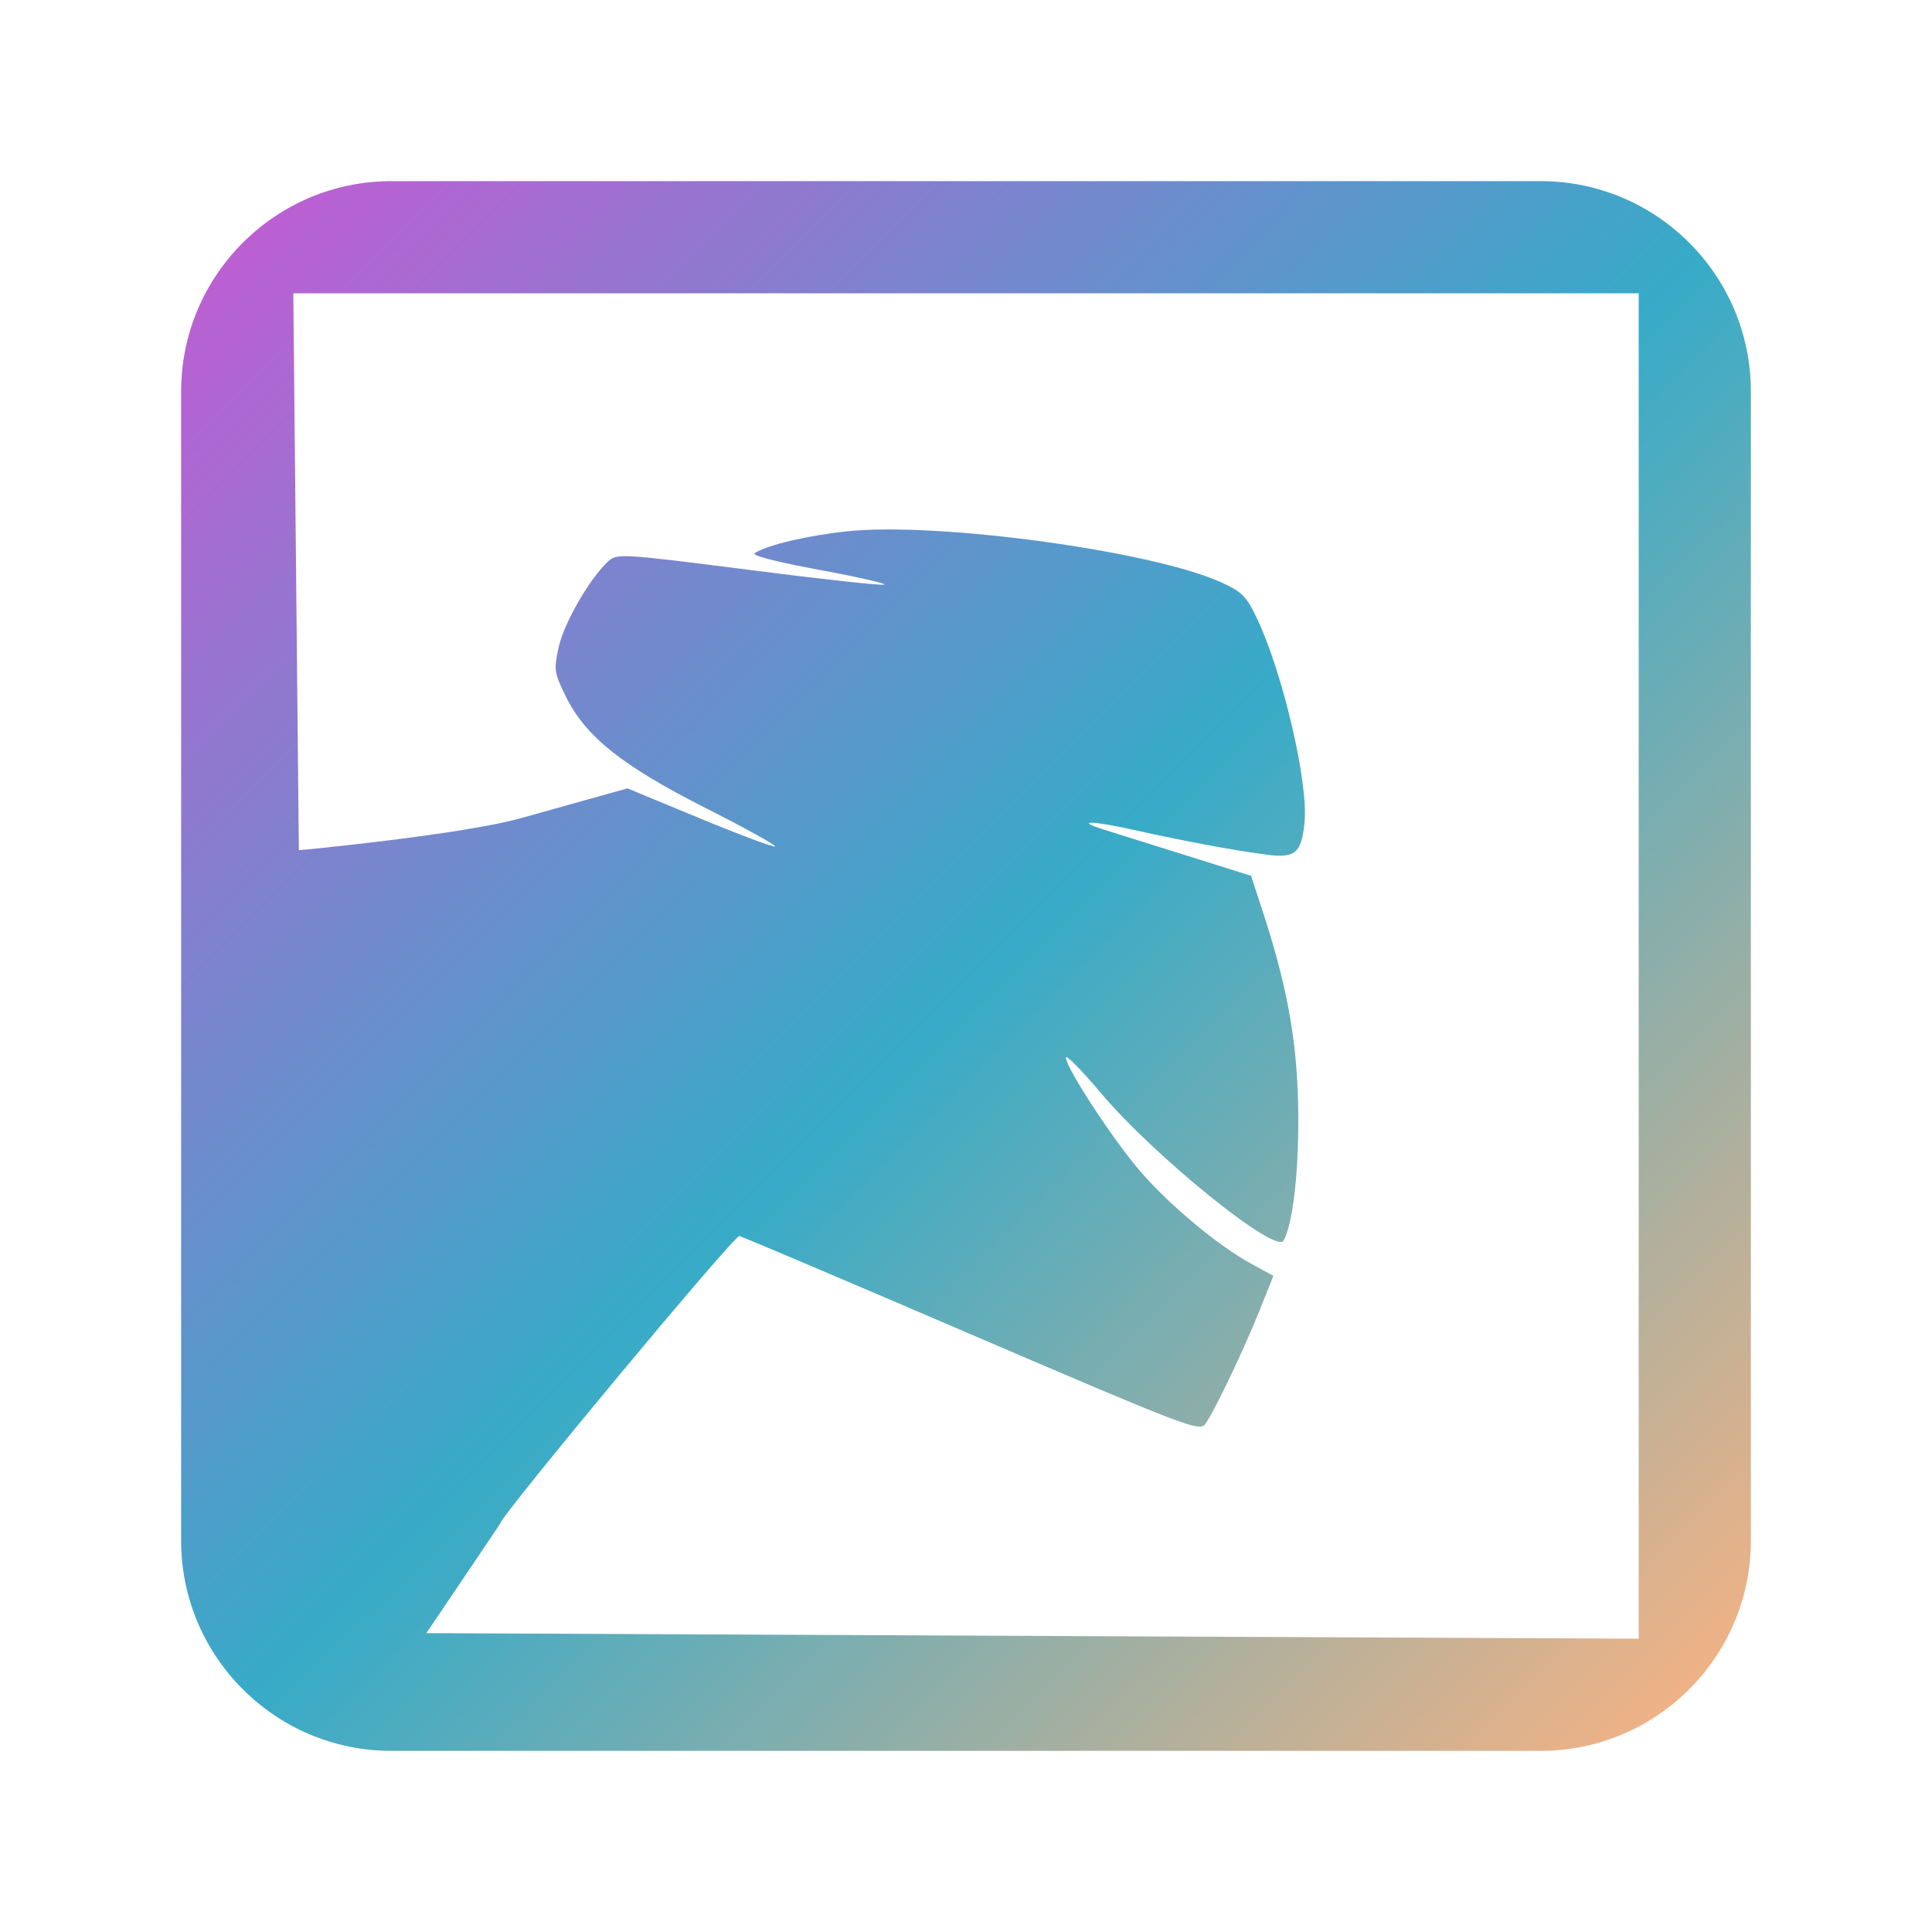 <?xml version="1.0" encoding="UTF-8" standalone="no"?>
<svg
   width="16"
   height="16"
   version="1.1"
   id="svg22"
   sodipodi:docname="pattern-mono.svg"
   inkscape:version="1.3 (0e150ed6c4, 2023-07-21)"
   xmlns:inkscape="http://www.inkscape.org/namespaces/inkscape"
   xmlns:sodipodi="http://sodipodi.sourceforge.net/DTD/sodipodi-0.dtd"
   xmlns:xlink="http://www.w3.org/1999/xlink"
   xmlns="http://www.w3.org/2000/svg"
   xmlns:svg="http://www.w3.org/2000/svg">
  <sodipodi:namedview
     id="namedview22"
     pagecolor="#ffffff"
     bordercolor="#000000"
     borderopacity="0.25"
     inkscape:showpageshadow="2"
     inkscape:pageopacity="0.0"
     inkscape:pagecheckerboard="0"
     inkscape:deskcolor="#d1d1d1"
     inkscape:zoom="23.96875"
     inkscape:cx="5.0482399"
     inkscape:cy="8.3233377"
     inkscape:window-width="1920"
     inkscape:window-height="994"
     inkscape:window-x="0"
     inkscape:window-y="0"
     inkscape:window-maximized="1"
     inkscape:current-layer="svg22" />
  <defs
     id="defs22">
    <style
       id="current-color-scheme"
       type="text/css">&#10;   .ColorScheme-Text { color:#d5c289; } .ColorScheme-Highlight { color:#5294e2; }&#10;  </style>
    <linearGradient
       id="arrongin"
       x1="0%"
       x2="0%"
       y1="0%"
       y2="100%">
      <stop
         offset="0%"
         style="stop-color:#dd9b44; stop-opacity:1"
         id="stop1" />
      <stop
         offset="100%"
         style="stop-color:#ad6c16; stop-opacity:1"
         id="stop2" />
    </linearGradient>
    <linearGradient
       id="aurora"
       x1="0%"
       x2="0%"
       y1="0%"
       y2="100%">
      <stop
         offset="0%"
         style="stop-color:#09D4DF; stop-opacity:1"
         id="stop3" />
      <stop
         offset="100%"
         style="stop-color:#9269F4; stop-opacity:1"
         id="stop4" />
    </linearGradient>
    <linearGradient
       id="fitdance"
       x1="0%"
       x2="0%"
       y1="0%"
       y2="100%">
      <stop
         offset="0%"
         style="stop-color:#bc5fd3;stop-opacity:1"
         id="stop5" />
      <stop
         offset="0.488"
         style="stop-color:#37abc8;stop-opacity:1"
         id="stop23" />
      <stop
         offset="100%"
         style="stop-color:#ffb380;stop-opacity:1"
         id="stop6" />
    </linearGradient>
    <linearGradient
       id="oomox"
       x1="1"
       x2="1"
       y1="1"
       y2="15"
       gradientUnits="userSpaceOnUse"
       gradientTransform="matrix(0.929,0,0,0.929,0.571,0.571)">
      <stop
         offset="0%"
         style="stop-color:#303b3d; stop-opacity:1"
         id="stop7" />
      <stop
         offset="100%"
         style="stop-color:#bc985d; stop-opacity:1"
         id="stop8" />
    </linearGradient>
    <linearGradient
       id="rainblue"
       x1="0%"
       x2="0%"
       y1="0%"
       y2="100%">
      <stop
         offset="0%"
         style="stop-color:#00F260; stop-opacity:1"
         id="stop9" />
      <stop
         offset="100%"
         style="stop-color:#0575E6; stop-opacity:1"
         id="stop10" />
    </linearGradient>
    <linearGradient
       id="sunrise"
       x1="0%"
       x2="0%"
       y1="0%"
       y2="100%">
      <stop
         offset="0%"
         style="stop-color: #FF8501; stop-opacity:1"
         id="stop11" />
      <stop
         offset="100%"
         style="stop-color: #FFCB01; stop-opacity:1"
         id="stop12" />
    </linearGradient>
    <linearGradient
       id="telinkrin"
       x1="0%"
       x2="0%"
       y1="0%"
       y2="100%">
      <stop
         offset="0%"
         style="stop-color: #b2ced6; stop-opacity:1"
         id="stop13" />
      <stop
         offset="100%"
         style="stop-color: #6da5b7; stop-opacity:1"
         id="stop14" />
    </linearGradient>
    <linearGradient
       id="60spsycho"
       x1="0%"
       x2="0%"
       y1="0%"
       y2="100%">
      <stop
         offset="0%"
         style="stop-color: #df5940; stop-opacity:1"
         id="stop15" />
      <stop
         offset="25%"
         style="stop-color: #d8d15f; stop-opacity:1"
         id="stop16" />
      <stop
         offset="50%"
         style="stop-color: #e9882a; stop-opacity:1"
         id="stop17" />
      <stop
         offset="100%"
         style="stop-color: #279362; stop-opacity:1"
         id="stop18" />
    </linearGradient>
    <linearGradient
       id="90ssummer"
       x1="0%"
       x2="0%"
       y1="0%"
       y2="100%">
      <stop
         offset="0%"
         style="stop-color: #f618c7; stop-opacity:1"
         id="stop19" />
      <stop
         offset="20%"
         style="stop-color: #94ffab; stop-opacity:1"
         id="stop20" />
      <stop
         offset="50%"
         style="stop-color: #fbfd54; stop-opacity:1"
         id="stop21" />
      <stop
         offset="100%"
         style="stop-color: #0f83ae; stop-opacity:1"
         id="stop22" />
    </linearGradient>
    <linearGradient
       inkscape:collect="always"
       xlink:href="#fitdance"
       id="linearGradient24"
       x1="2.034"
       y1="1.987"
       x2="14.5"
       y2="14.5"
       gradientUnits="userSpaceOnUse" />
  </defs>
  <path
     d="M 3.241,1.5 C 2.281,1.5 1.5,2.281 1.5,3.241 V 12.759 C 1.5,13.719 2.281,14.5 3.241,14.5 H 12.759 C 13.719,14.5 14.5,13.719 14.5,12.759 V 3.241 C 14.5,2.281 13.719,1.5 12.759,1.5 Z M 13.571,2.429 V 13.571 L 3.531,13.525 c 0,0 0.613,-0.907 0.613,-0.91 0,-0.058 1.938,-2.388 1.979,-2.379 0.023,0.005 0.891,0.373 1.926,0.818 1.768,0.759 1.884,0.804 1.932,0.74 0.072,-0.097 0.322,-0.619 0.453,-0.949 l 0.112,-0.279 -0.189,-0.103 C 10.091,10.317 9.7,9.993 9.455,9.714 9.231,9.459 8.827,8.844 8.827,8.758 c 0,-0.028 0.128,0.102 0.285,0.288 0.44,0.524 1.454,1.345 1.518,1.228 0.076,-0.139 0.124,-0.547 0.122,-1.021 -0.003,-0.579 -0.078,-1.029 -0.277,-1.65 L 10.361,7.253 9.81,7.08 C 9.507,6.985 9.202,6.89 9.134,6.868 8.895,6.793 9.046,6.796 9.395,6.874 9.812,6.967 10.235,7.046 10.497,7.079 10.728,7.108 10.779,7.064 10.804,6.807 10.835,6.479 10.624,5.573 10.41,5.122 10.325,4.942 10.287,4.902 10.116,4.824 9.549,4.564 7.772,4.321 7.017,4.4 6.691,4.434 6.354,4.513 6.25,4.581 6.22,4.6 6.432,4.654 6.794,4.721 7.119,4.781 7.355,4.836 7.32,4.842 7.284,4.849 6.774,4.793 6.185,4.717 5.15,4.585 5.11,4.583 5.038,4.648 4.888,4.784 4.673,5.155 4.628,5.354 4.585,5.546 4.589,5.57 4.685,5.766 4.848,6.099 5.151,6.341 5.842,6.691 6.169,6.856 6.428,7 6.419,7.01 6.409,7.019 6.129,6.915 5.798,6.778 L 5.196,6.529 4.313,6.776 c -0.486,0.136 -1.818,0.265 -1.838,0.265 L 2.429,2.429 Z"
     id="path22"
     style="fill:url(#linearGradient24)" />
</svg>
